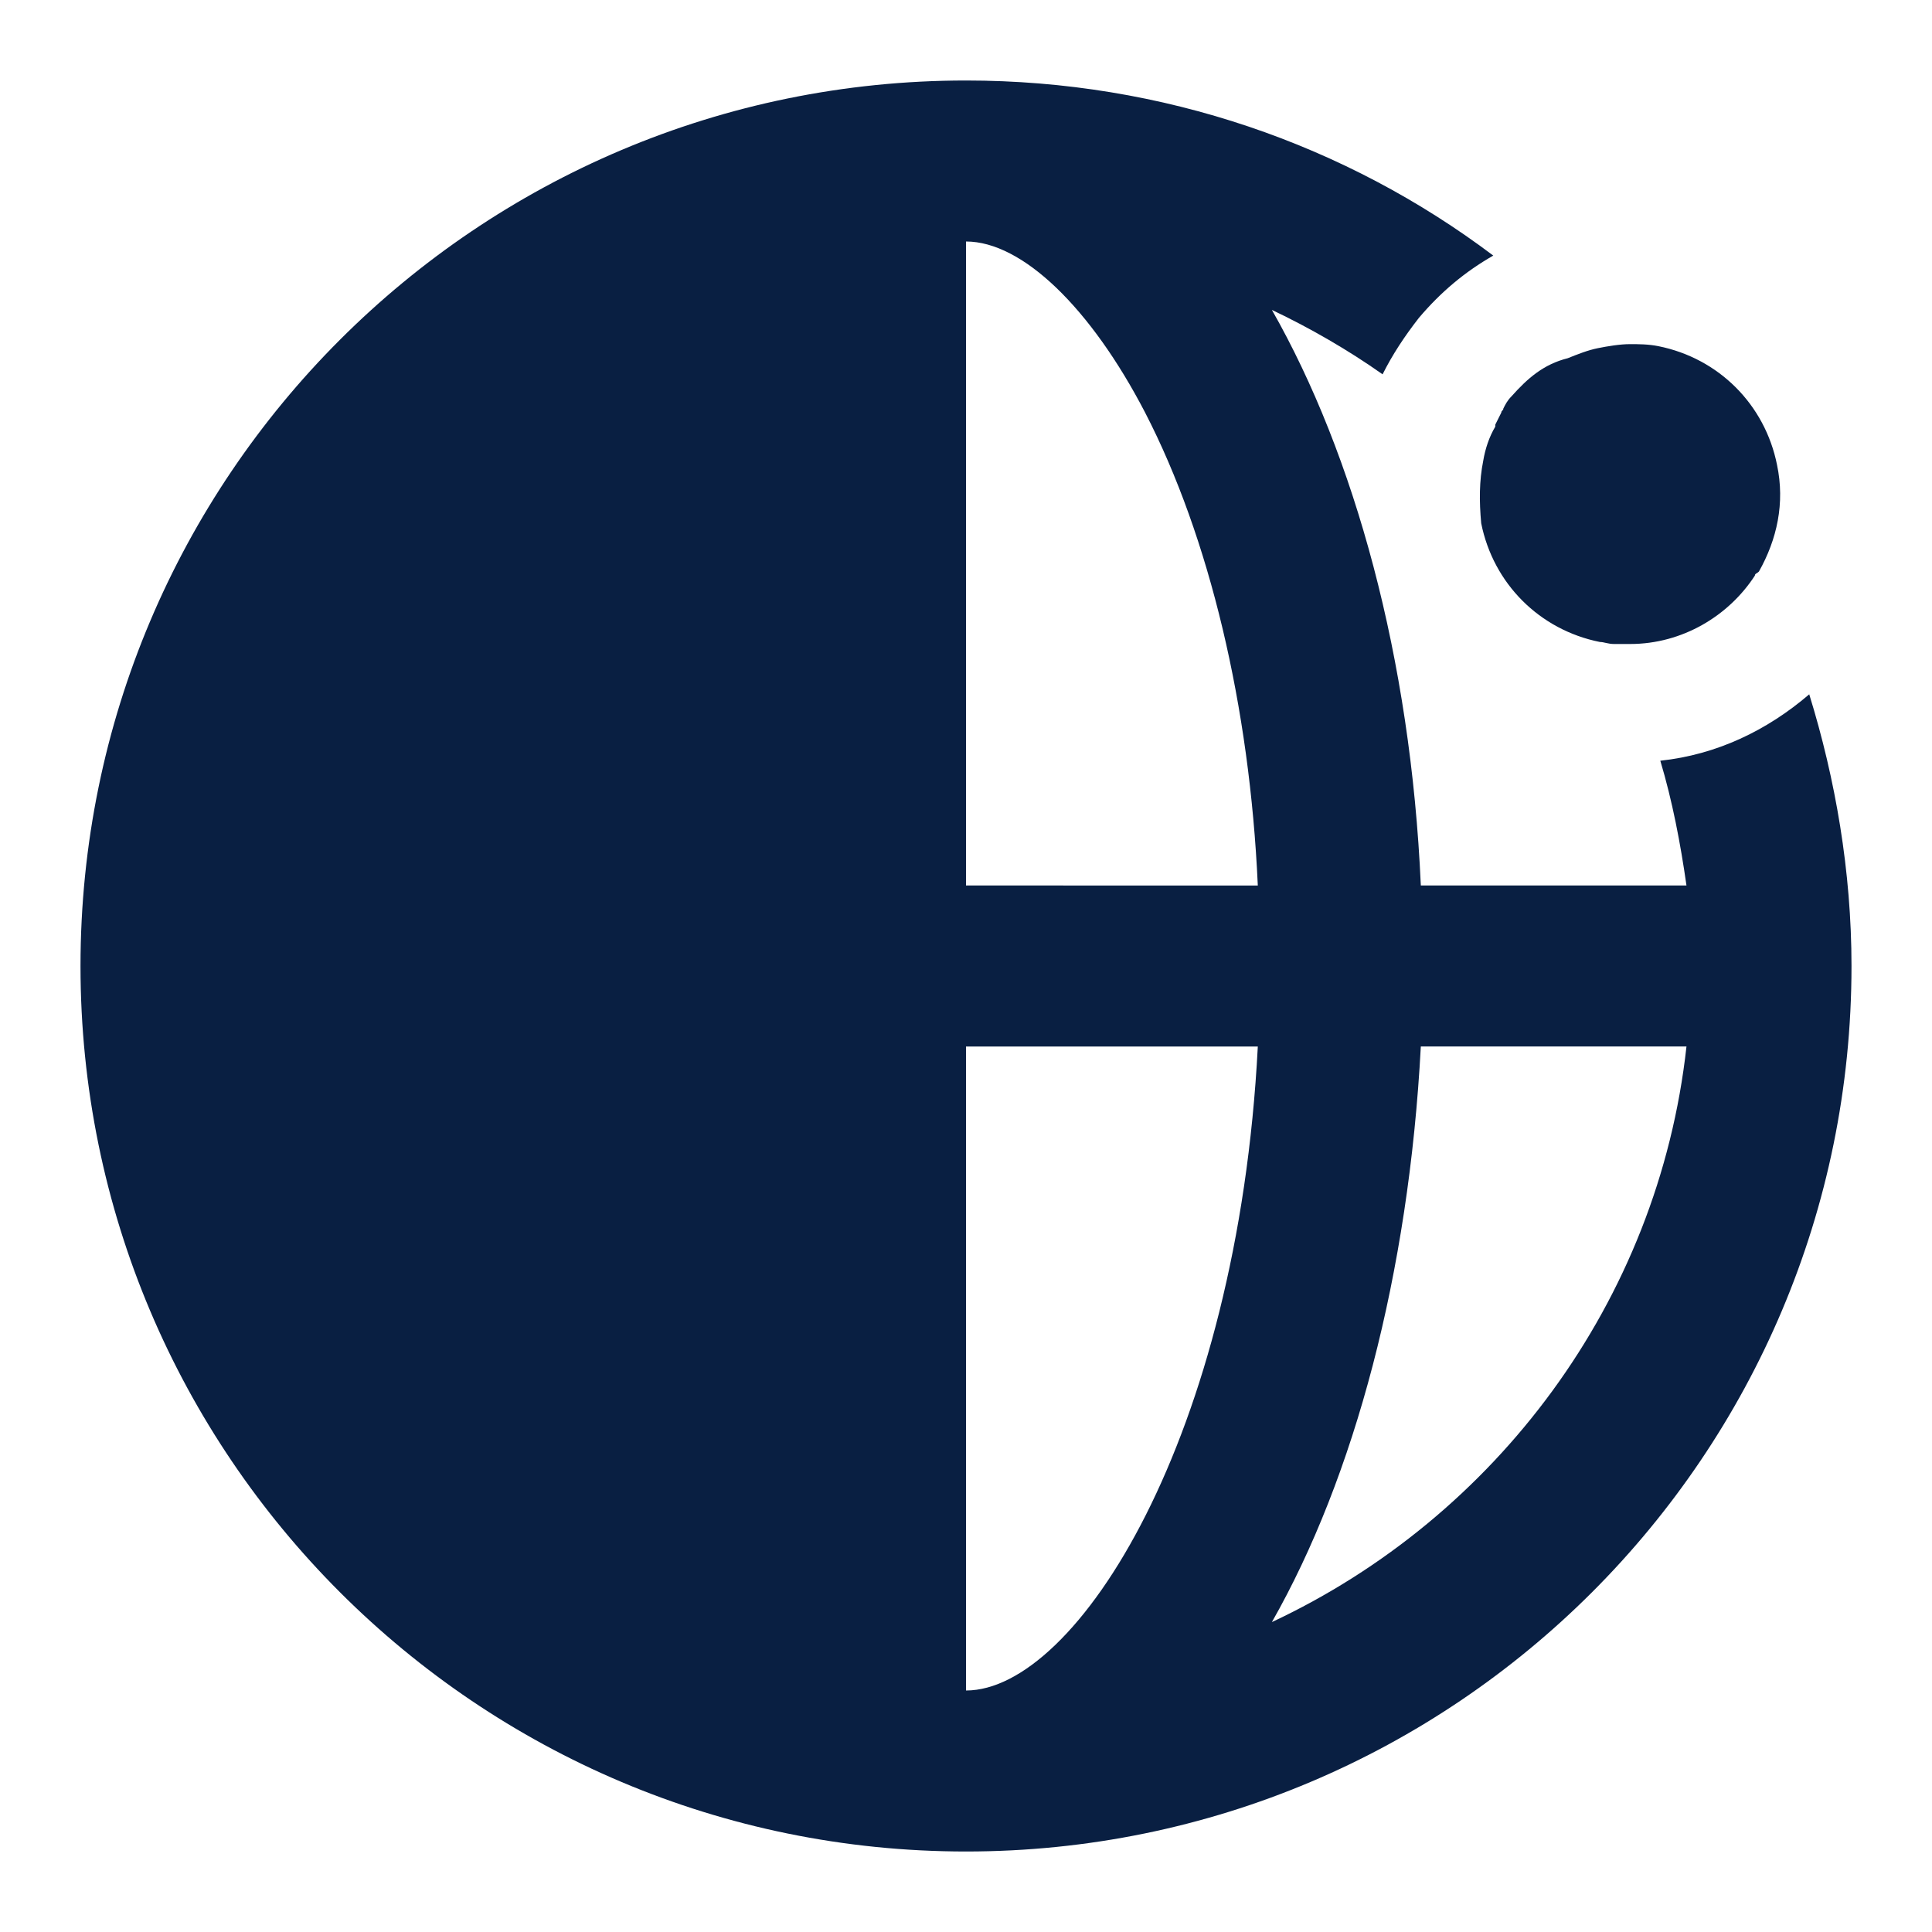 <?xml version="1.0" encoding="utf-8"?>
<!-- Generator: Adobe Illustrator 24.0.1, SVG Export Plug-In . SVG Version: 6.00 Build 0)  -->
<svg version="1.1" id="Layer_1" xmlns="http://www.w3.org/2000/svg" xmlns:xlink="http://www.w3.org/1999/xlink" x="0px" y="0px"
	 viewBox="0 0 96 96" style="enable-background:new 0 0 96 96;" xml:space="preserve">
<style type="text/css">
	.st0{fill:#091F42;}
</style>
<g>
	<path class="st0" d="M75.1,19.7c-0.2,0.2-0.3,0.4-0.4,0.6c0,0.1-0.1,0.1-0.1,0.2c-0.1,0.2-0.2,0.4-0.3,0.6c0,0,0,0.1,0,0.1
		c-0.3,0.5-0.5,1.1-0.6,1.7c0,0,0,0,0,0c-0.2,1-0.2,2-0.1,3.1c0.6,3,2.9,5.3,5.9,5.9c0.2,0,0.4,0.1,0.7,0.1c0,0,0,0,0,0
		c0.3,0,0.5,0,0.8,0c2.6,0,4.9-1.4,6.2-3.4c0,0,0,0,0,0c0-0.1,0.1-0.1,0.2-0.2c0,0,0,0,0,0c0.9-1.6,1.3-3.4,0.9-5.3
		c-0.6-3-2.9-5.3-5.9-5.9c-0.5-0.1-1-0.1-1.4-0.1c-0.5,0-1.1,0.1-1.6,0.2c0,0,0,0,0,0c-0.5,0.1-1,0.3-1.5,0.5c0,0,0,0,0,0
		C76.7,18.1,75.9,18.8,75.1,19.7C75.2,19.6,75.2,19.6,75.1,19.7C75.1,19.6,75.1,19.6,75.1,19.7z"/>
	<path class="st0" d="M89.9,34.5c-2.1,1.8-4.6,3-7.4,3.3c0.6,2,1,4.1,1.3,6.2H70.6c-0.5-11.3-3.3-21.4-7.4-28.6
		c1.9,0.9,3.8,2,5.5,3.2c0.5-1,1.1-1.9,1.8-2.8c1.1-1.3,2.3-2.3,3.7-3.1C66.9,7.2,57.8,4,48,4C23.7,4,4,23.7,4,48s19.7,44,44,44
		c24.3,0,44-19.7,44-44C92,43.3,91.2,38.7,89.9,34.5z M48,12c2.8,0,6.2,3.3,8.9,8.5c3.2,6.2,5.2,14.6,5.6,23.5H48V12z M48,84V52
		h14.5C61.5,71.4,53.5,84,48,84z M63.2,80.6c4.1-7.2,6.8-17.3,7.4-28.6h13.2C82.4,64.7,74.3,75.4,63.2,80.6z"/>
</g>
</svg>
